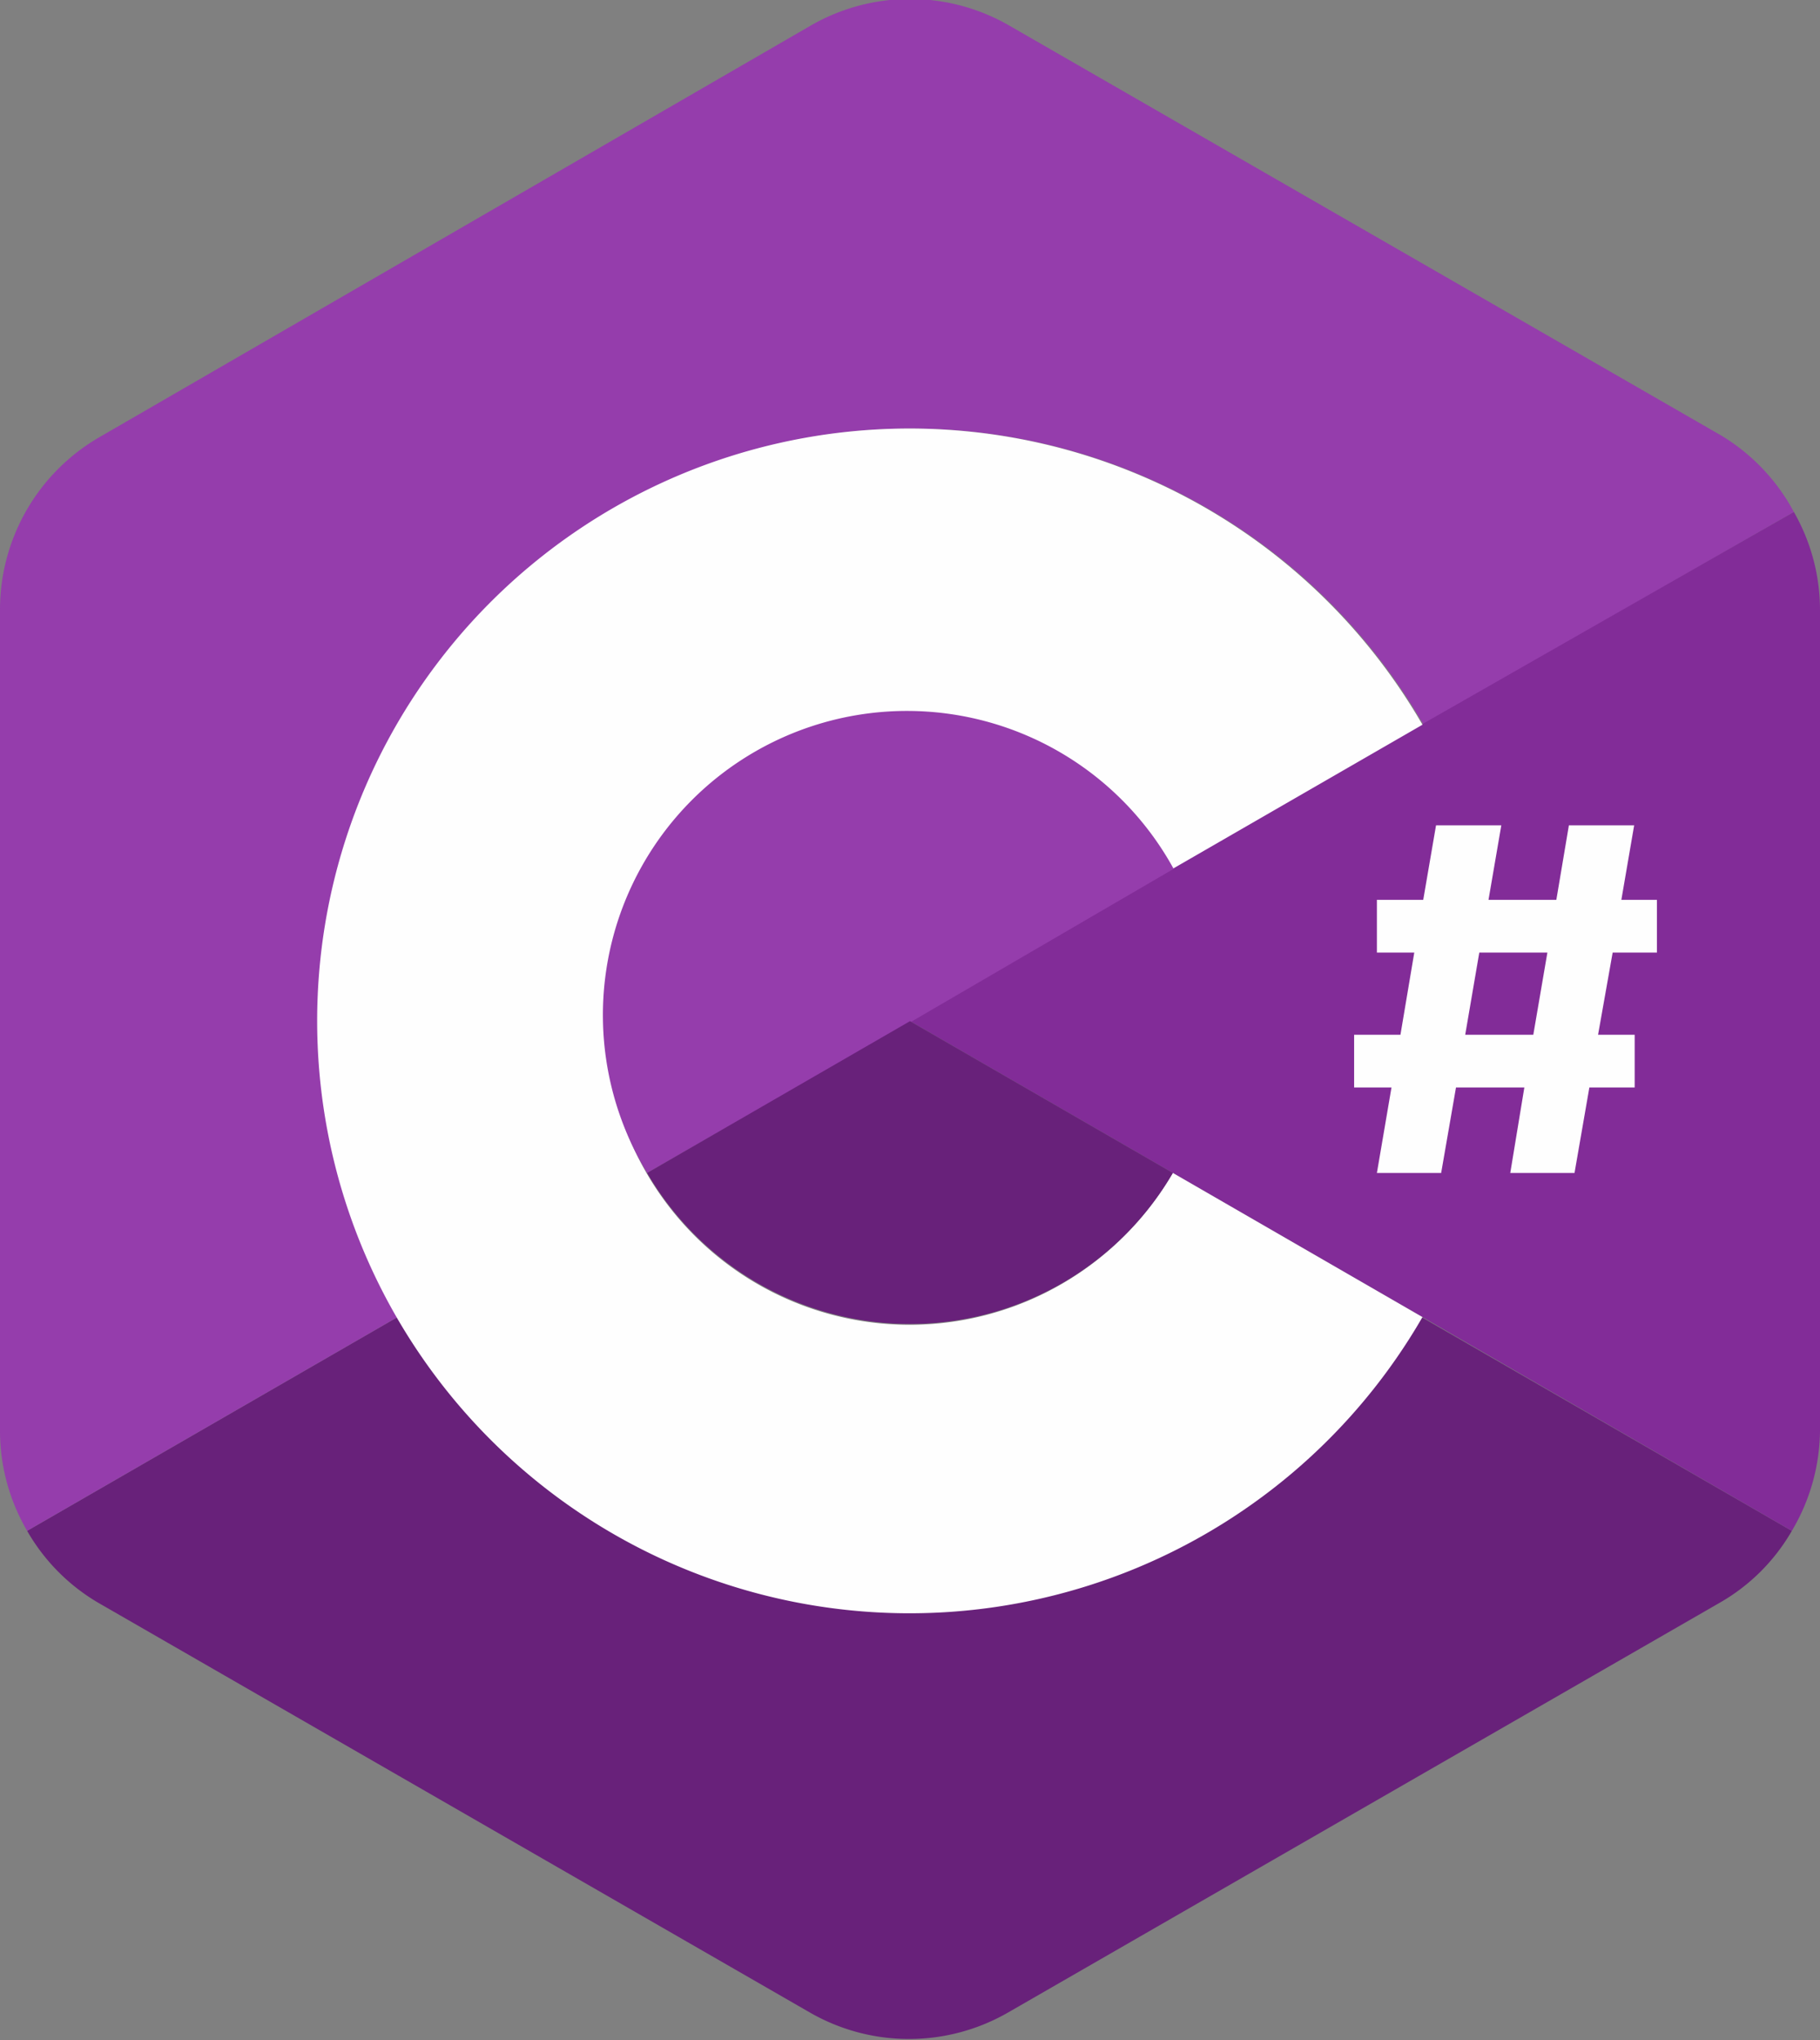 <svg xmlns="http://www.w3.org/2000/svg" viewBox="0 0 71.1 79.7"><rect x="0" y="0" width="71.1" height="79.7" fill="#808080" stroke="none"/><defs><style>.cls-1{fill:none;}.cls-2{fill:#68217a;}.cls-3{fill:#953dac;}.cls-4{fill:#822c98;}.cls-5{fill:#fefefe;}</style></defs><g id="Layer_2" data-name="Layer 2"><g id="Layer_1-2" data-name="Layer 1"><line class="cls-1" x1="1.02" y1="19.96" x2="1.01" y2="19.94"/><line class="cls-1" x1="1.06" y1="59.8" x2="1.01" y2="59.83"/><path class="cls-2" d="M70,59.8a7.6,7.6,0,0,1-2.82,2.81l-27.79,16a7.76,7.76,0,0,1-7.76,0l-27.79-16A7.68,7.68,0,0,1,1.06,59.8l14.47-8.35a23.14,23.14,0,0,0,40,0Z"/><path class="cls-3" d="M70.08,20,55.61,28.31A23.14,23.14,0,1,0,15.53,51.45L1.06,59.8A7.74,7.74,0,0,1,0,55.89V23.81a7.78,7.78,0,0,1,3.88-6.73L31.67,1a7.76,7.76,0,0,1,7.76,0l27.79,16A7.75,7.75,0,0,1,70.08,20Z"/><path class="cls-4" d="M71.1,23.81V55.89A7.77,7.77,0,0,1,70,59.8L55.57,51.45l-9.75-5.63L35.55,39.89l10.3-6,9.76-5.63L70.08,20A7.72,7.72,0,0,1,71.1,23.81Z"/><path class="cls-5" d="M45.82,45.82l9.75,5.63a23.14,23.14,0,1,1,0-23.14l-9.76,5.63a11.87,11.87,0,1,0,0,11.88Z"/><path class="cls-3" d="M45.85,33.94l-10.3,6L25.28,45.82A11.88,11.88,0,1,1,45.85,33.94Z"/><path class="cls-2" d="M45.82,45.82a11.89,11.89,0,0,1-20.54,0l10.27-5.93Z"/><path class="cls-5" d="M64.73,37.21V35.15H63.34l.5-2.91H61.29l-.49,2.91H58.15l.5-2.91H56.1l-.5,2.91H53.79v2.06h1.46l-.54,3.21H52.9v2.06h1.46l-.57,3.34H56.3l.58-3.34h2.67L59,45.82h2.51l.58-3.34h1.77V40.42H62.43L63,37.21ZM59.9,40.42H57.24l.55-3.21h2.66Z"/></g></g></svg>